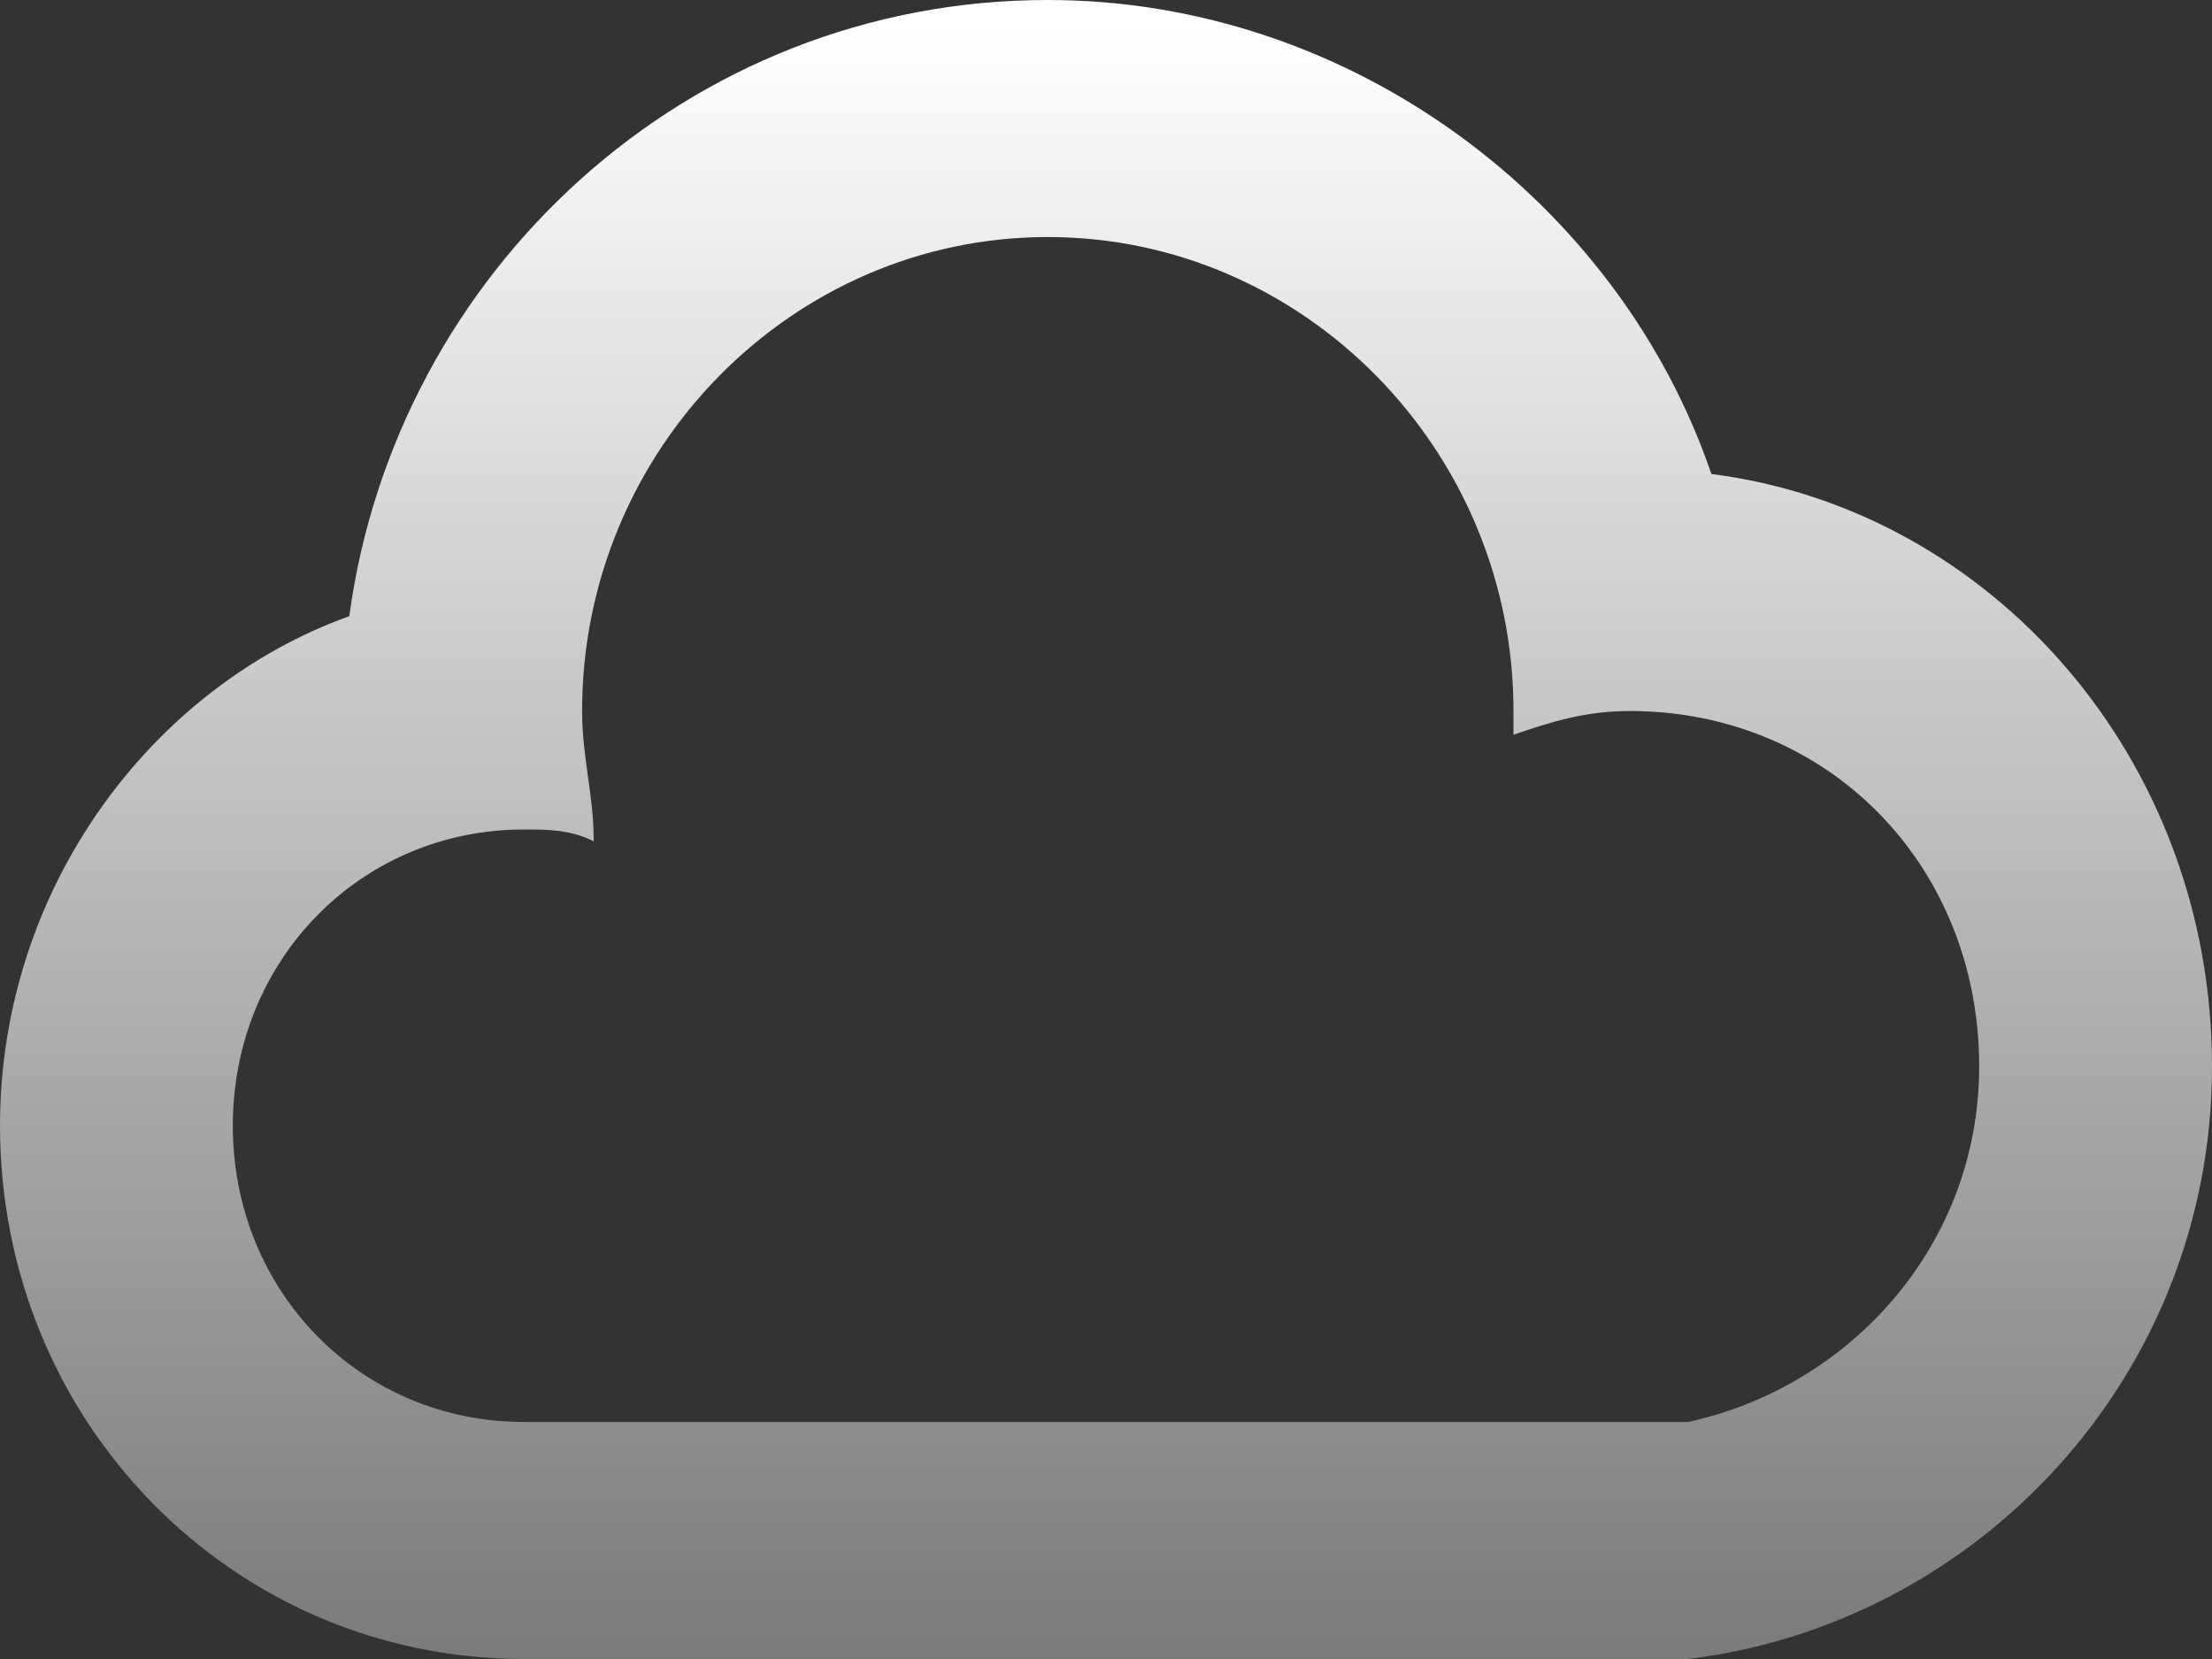 <?xml version="1.0" encoding="UTF-8"?>
<svg width="32px" height="24px" viewBox="0 0 32 24" version="1.1" xmlns="http://www.w3.org/2000/svg" xmlns:xlink="http://www.w3.org/1999/xlink">
    <rect x="0" y="0" width="32" height="24" fill="#333333" stroke="none"/>
    <title>webservice</title>
    <defs>
        <linearGradient x1="50%" y1="1.503%" x2="50%" y2="100%" id="linearGradient-1">
            <stop stop-color="#FFFFFF" offset="0%"></stop>
            <stop stop-color="#FFFFFF" stop-opacity="0.35" offset="100%"></stop>
        </linearGradient>
    </defs>
    <g id="页面-1" stroke="none" stroke-width="1" fill="none" fill-rule="evenodd">
        <g id="画板" transform="translate(-440, -440)" fill="url(#linearGradient-1)" fill-rule="nonzero">
            <g id="webservice" transform="translate(440, 440)">
                <path d="M24.421,20.571 C26.779,20.057 28.632,18 28.632,15.429 C28.632,12.514 26.442,10.286 23.579,10.286 C22.905,10.286 22.4,10.457 21.895,10.629 L21.895,10.286 C21.895,6.514 18.863,3.429 15.158,3.429 C11.453,3.429 8.421,6.514 8.421,10.286 C8.421,10.971 8.589,11.486 8.589,12.171 C8.253,12 7.916,12 7.579,12 C5.221,12 3.368,13.886 3.368,16.286 C3.368,18.686 5.221,20.571 7.579,20.571 L24.421,20.571 Z M24.421,24 L7.579,24 C3.368,24 0,20.571 0,16.286 C0,12.857 2.189,9.943 5.053,8.914 C5.726,3.943 9.937,0 15.158,0 C19.537,0 23.411,2.914 24.758,6.857 C28.8,7.371 32,10.971 32,15.429 C32,19.886 28.632,23.486 24.421,24 L24.421,24 Z" id="示例2"></path>
            </g>
        </g>
    </g>
</svg>
